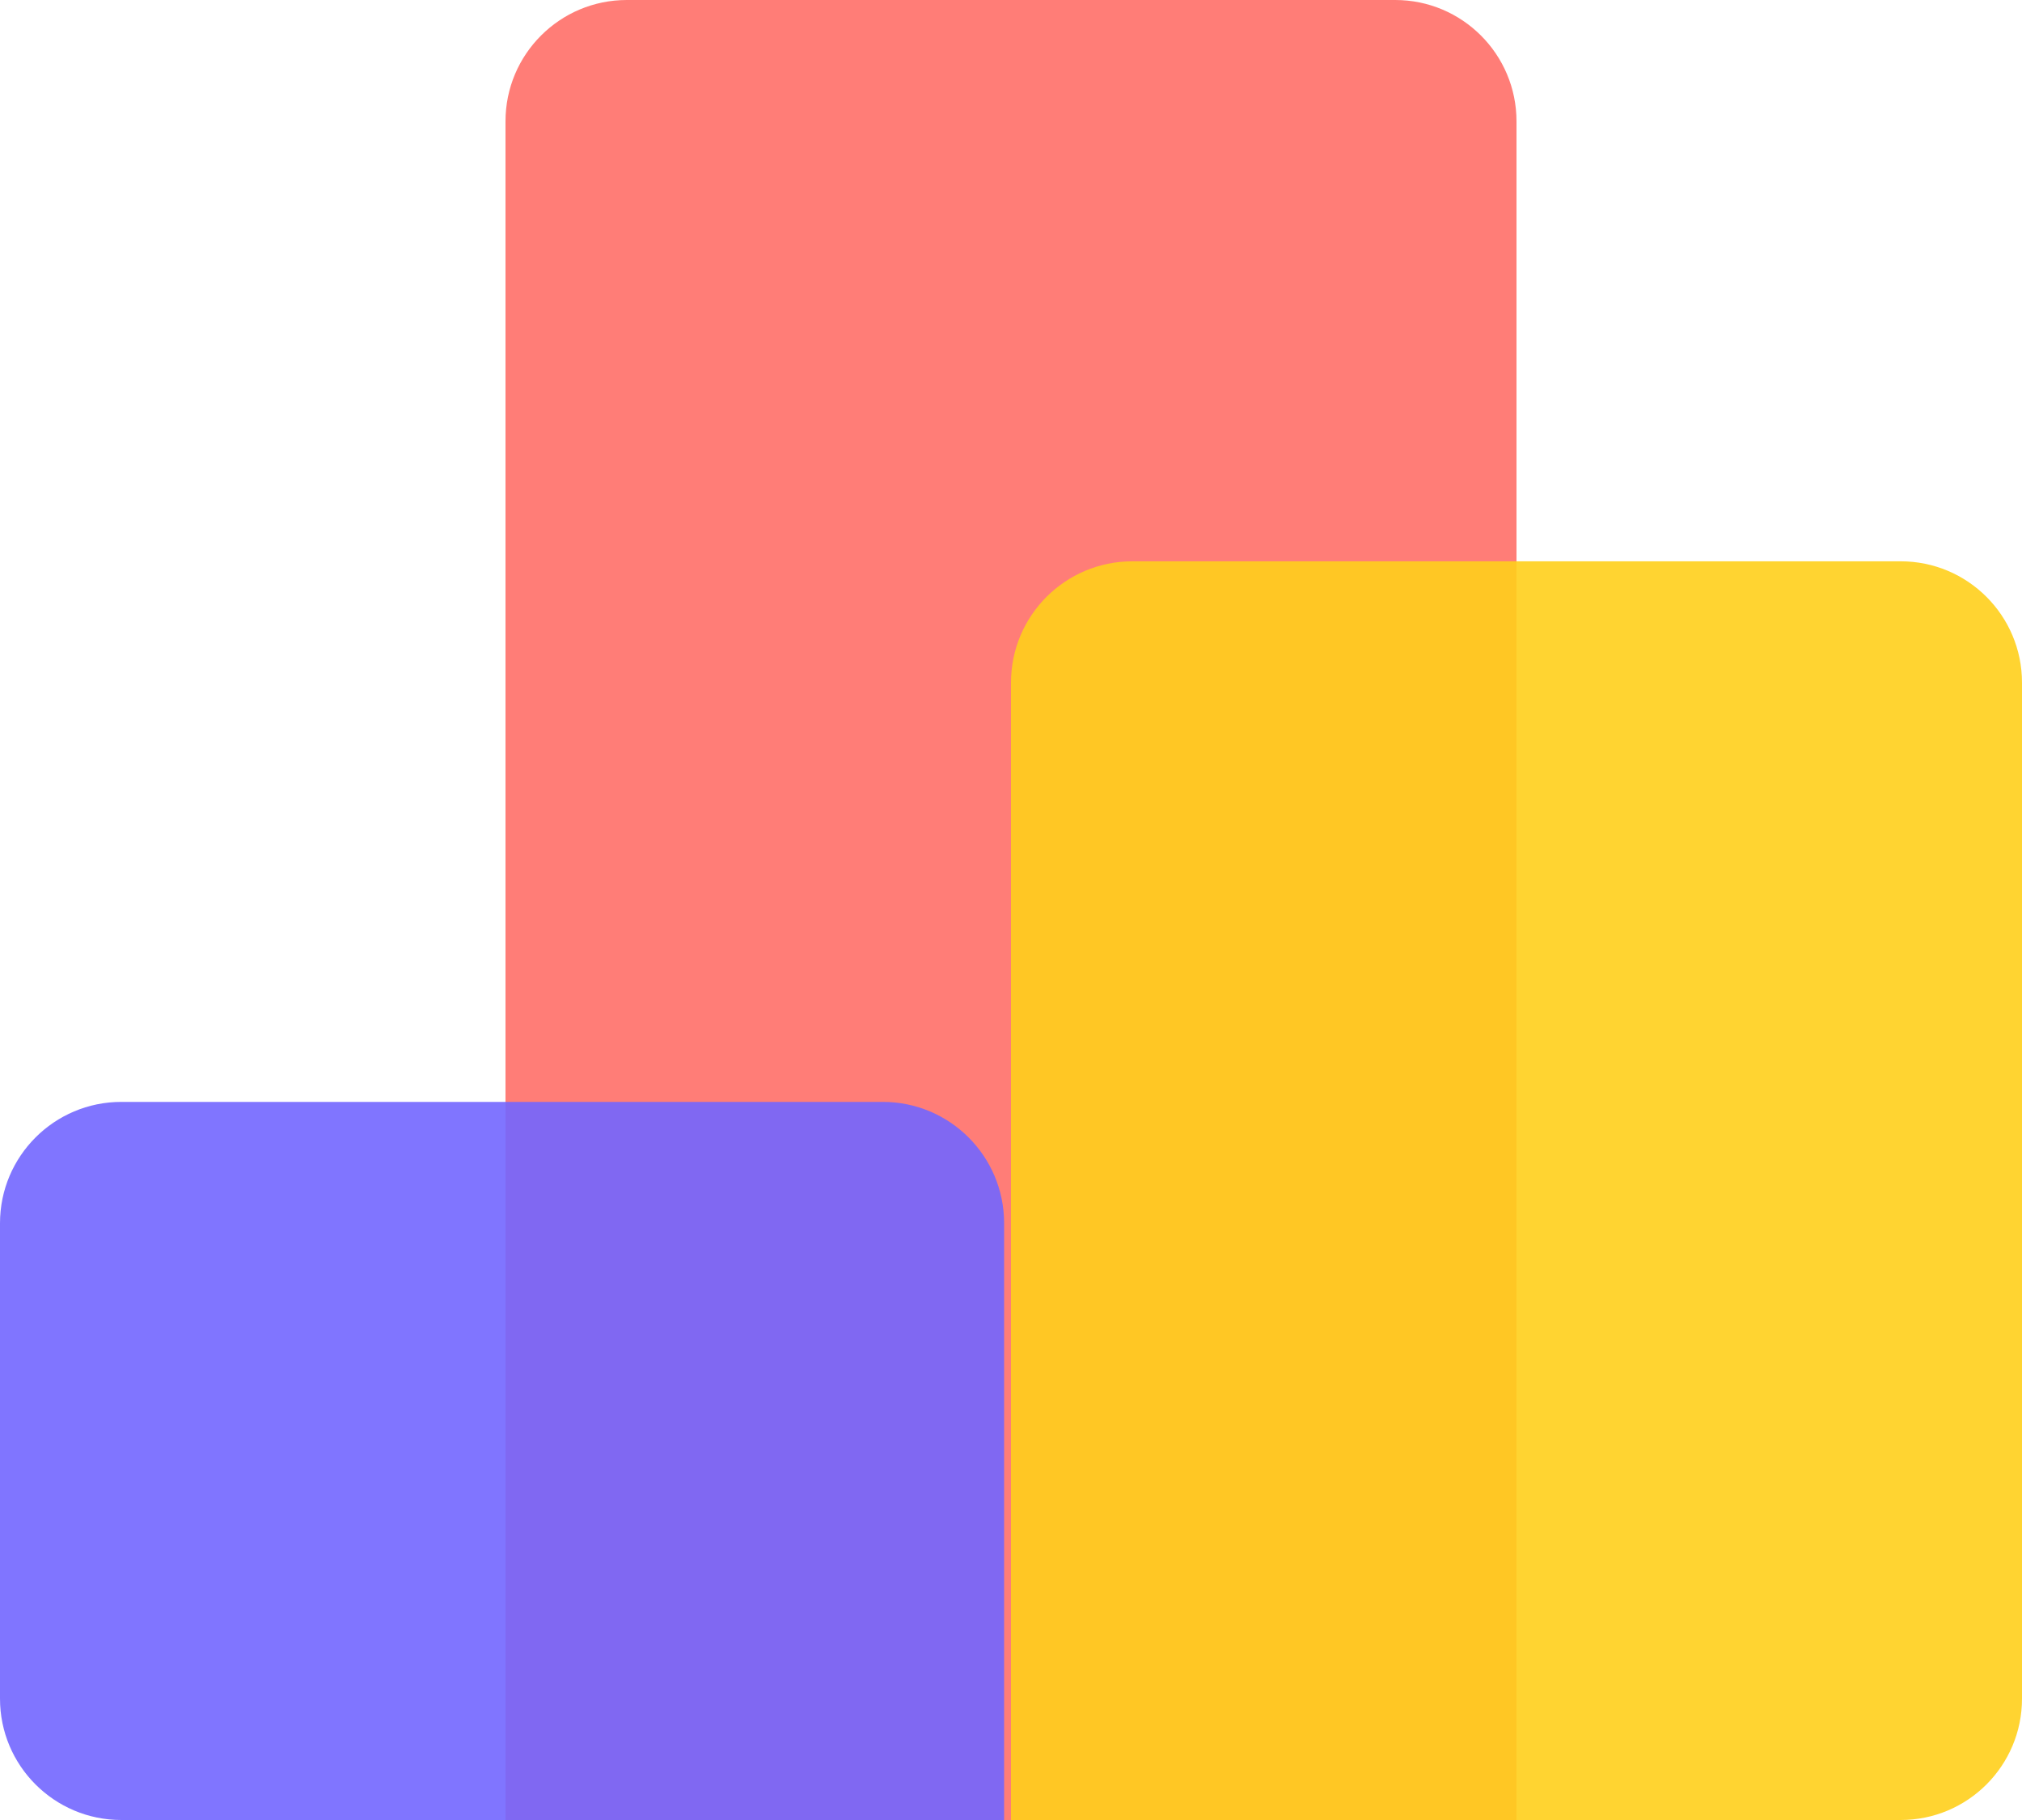 <svg width="500" height="450" viewBox="0 0 500 450" fill="none" xmlns="http://www.w3.org/2000/svg">
<path d="M125 30C125 13.431 138.431 0 155 0H345C361.569 0 375 13.431 375 30V450H125V30Z" fill="#FF6F69" fill-opacity="0.9"/>
<path d="M250 168.785C250 152.217 263.431 138.785 280 138.785H470C486.569 138.785 500 152.216 500 168.785V420C500 436.569 486.569 450 470 450H250V168.785Z" fill="#FFCF1B" fill-opacity="0.9"/>
<path d="M0 302.448C0 285.879 13.431 272.448 30 272.448H218.297C234.866 272.448 248.297 285.879 248.297 302.448V450H30C13.431 450 0 436.568 0 420V302.448Z" fill="#7366FF" fill-opacity="0.9"/>
</svg>
